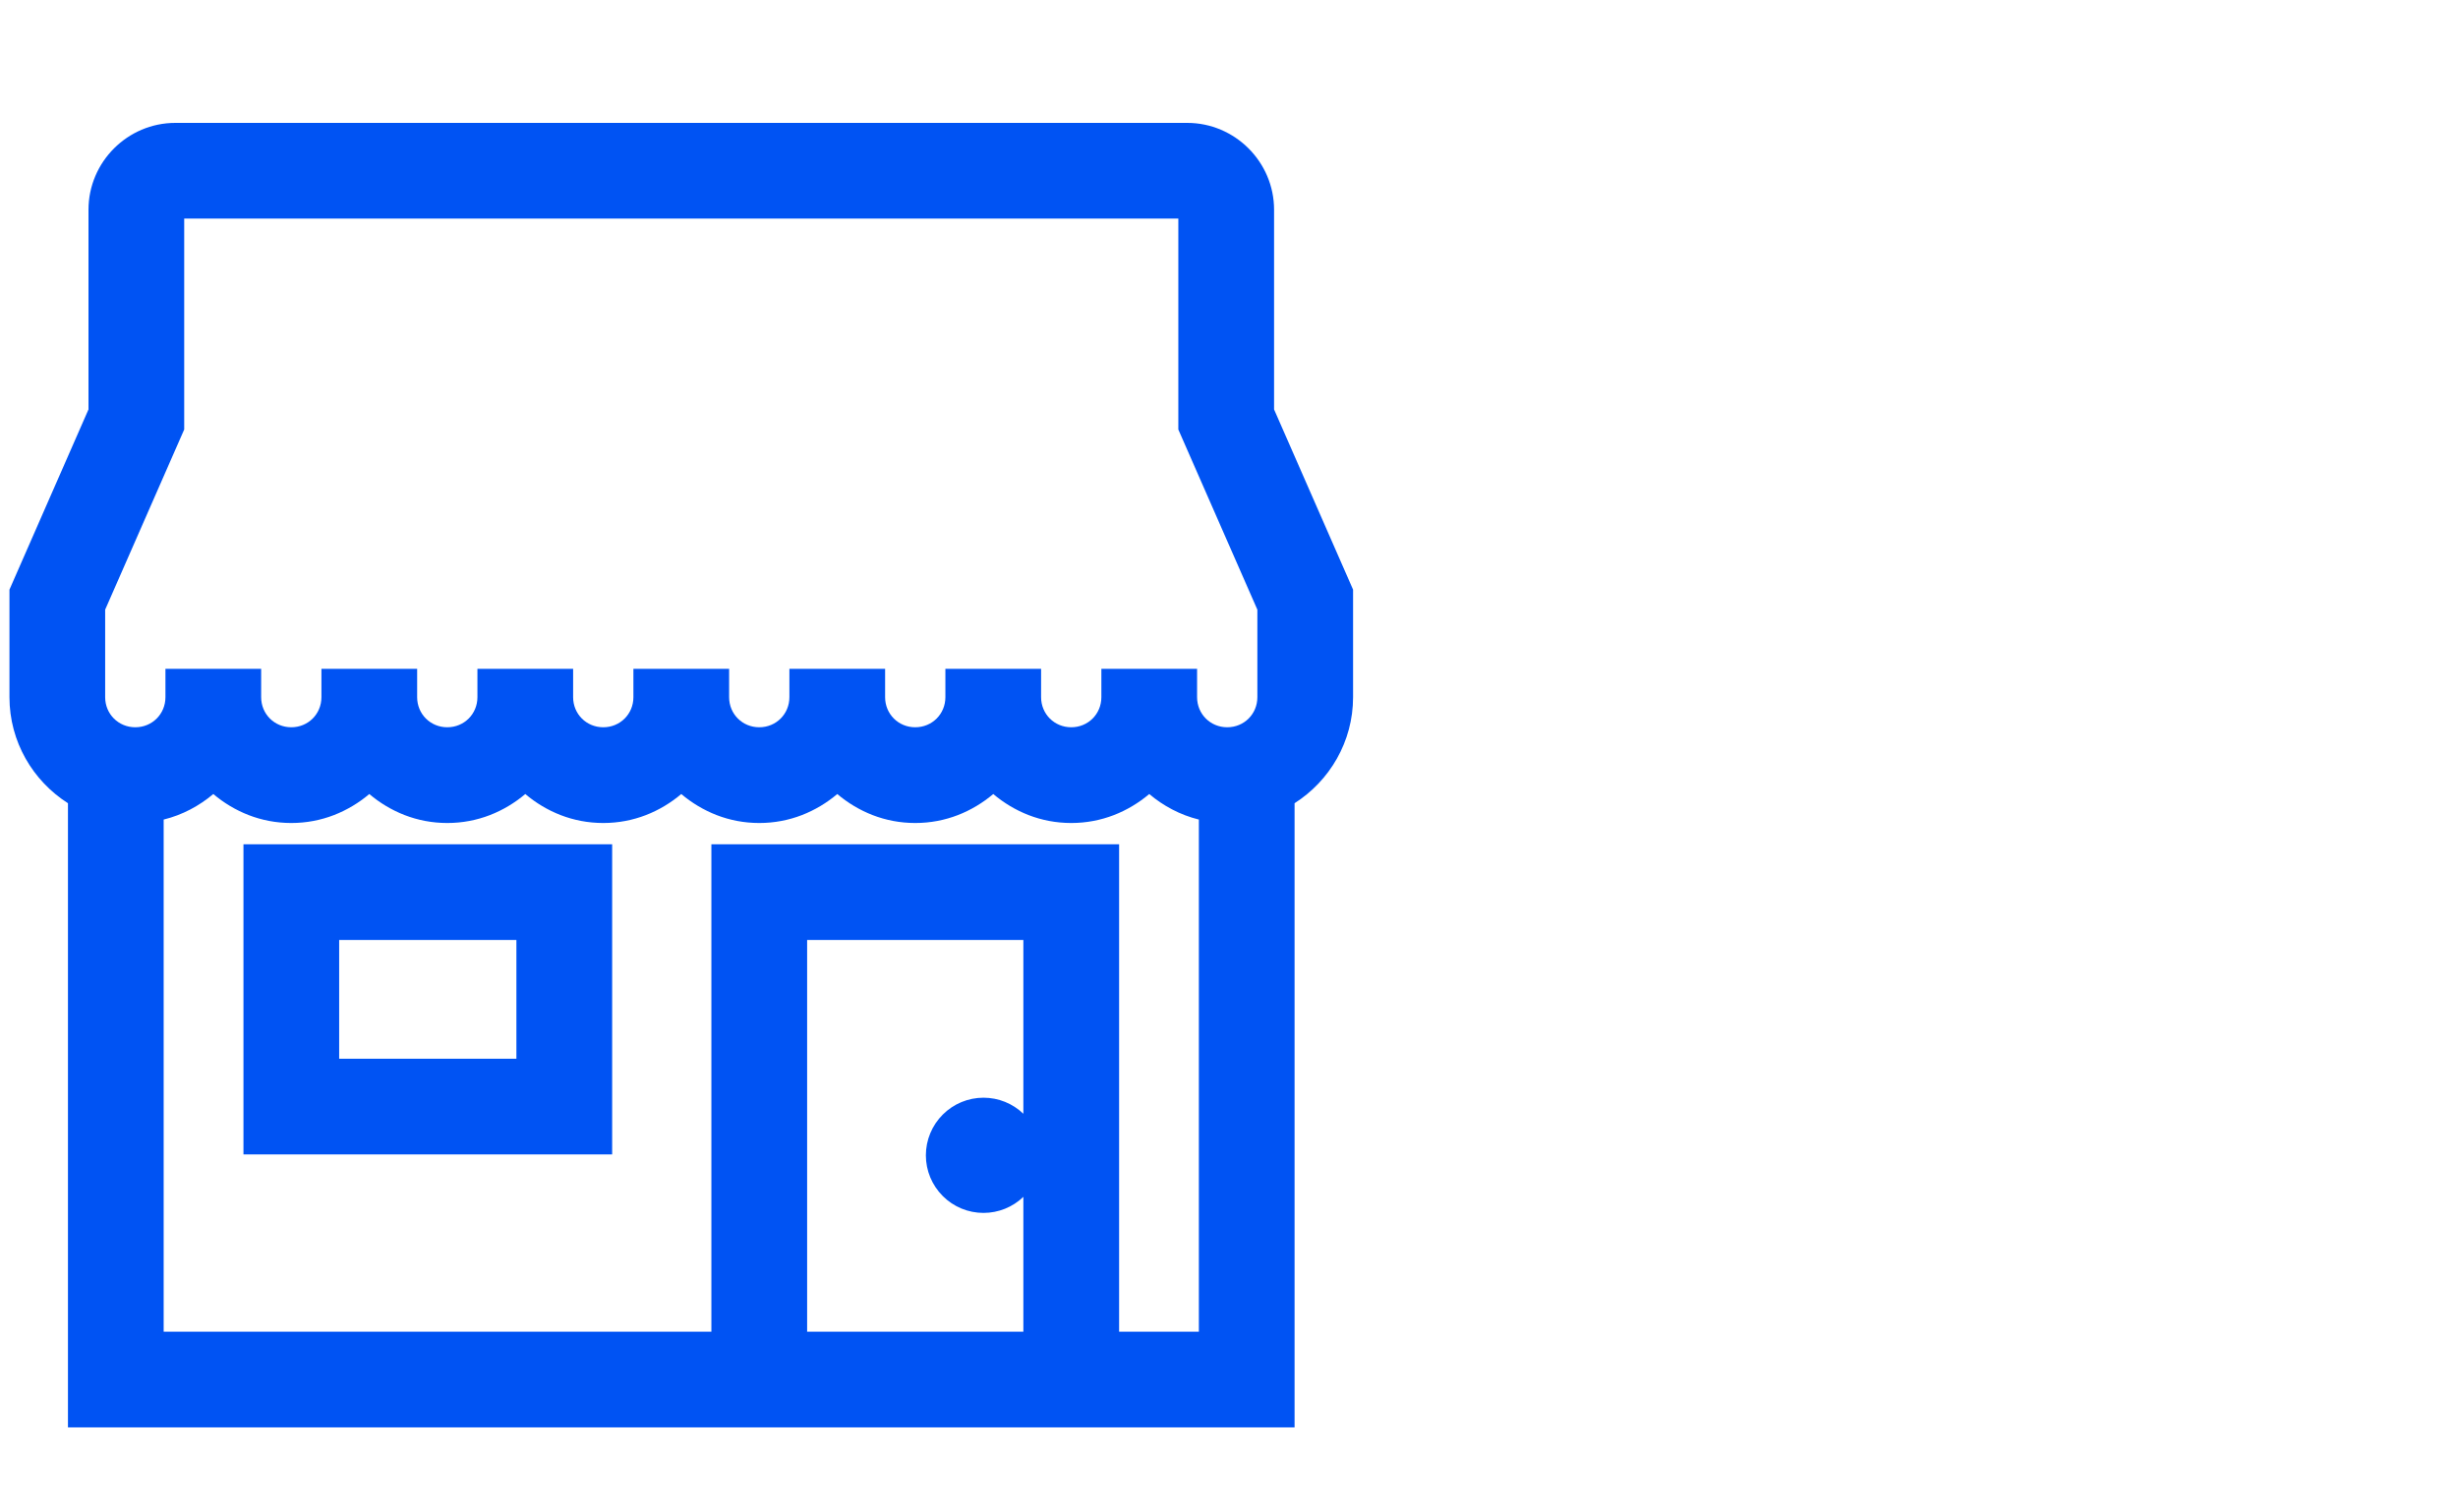 <svg width="65" height="40" viewBox="0 0 65 40" fill="none" xmlns="http://www.w3.org/2000/svg">
<path d="M4.637 4C3.788 4 3.09 4.699 3.09 5.547V10.985L1 15.752V18.438C1 19.489 1.639 20.396 2.547 20.796V37H33.484V20.796C34.392 20.396 35.031 19.489 35.031 18.438V15.752L32.942 10.985V5.547C32.942 4.699 32.243 4 31.395 4H4.637ZM4.637 5.031H31.395C31.686 5.031 31.91 5.256 31.91 5.547V11.202L34 15.967V18.438C34 19.298 33.313 19.984 32.453 19.984C31.593 19.984 30.906 19.298 30.906 18.438H29.875C29.875 19.298 29.188 19.984 28.328 19.984C27.468 19.984 26.781 19.298 26.781 18.438H25.75C25.75 19.298 25.063 19.984 24.203 19.984C23.343 19.984 22.656 19.298 22.656 18.438H21.625C21.625 19.298 20.938 19.984 20.078 19.984C19.218 19.984 18.531 19.298 18.531 18.438H17.5C17.5 19.298 16.813 19.984 15.953 19.984C15.093 19.984 14.406 19.298 14.406 18.438H13.375C13.375 19.298 12.688 19.984 11.828 19.984C10.968 19.984 10.281 19.298 10.281 18.438H9.25C9.25 19.298 8.563 19.984 7.703 19.984C6.843 19.984 6.156 19.298 6.156 18.438H5.125C5.125 19.298 4.438 19.984 3.578 19.984C2.718 19.984 2.031 19.298 2.031 18.438V15.967L4.121 11.202V5.547C4.121 5.256 4.345 5.031 4.637 5.031ZM5.641 19.901C6.109 20.558 6.84 21.016 7.703 21.016C8.567 21.016 9.297 20.558 9.766 19.901C10.234 20.558 10.965 21.016 11.828 21.016C12.692 21.016 13.422 20.558 13.891 19.901C14.359 20.558 15.09 21.016 15.953 21.016C16.817 21.016 17.547 20.558 18.016 19.901C18.484 20.558 19.215 21.016 20.078 21.016C20.942 21.016 21.672 20.558 22.141 19.901C22.609 20.558 23.34 21.016 24.203 21.016C25.067 21.016 25.797 20.558 26.266 19.901C26.734 20.558 27.465 21.016 28.328 21.016C29.192 21.016 29.922 20.558 30.391 19.901C30.859 20.558 31.59 21.016 32.453 21.016V35.969H28.844V33.391C28.844 33.133 28.844 33.133 28.844 33.133C28.844 32.875 28.844 33.012 28.844 32.875C28.844 32.738 28.844 32.772 28.844 32.617C28.844 32.463 28.844 32.617 28.844 32.359V23.078H19.562V32.359C19.562 32.617 19.562 32.497 19.562 32.617C19.562 32.754 19.562 32.748 19.562 32.875C19.562 33.133 19.562 33.133 19.562 33.391V35.969H3.578V21.016C4.442 21.016 5.172 20.558 5.641 19.901ZM7.188 23.078V29.781H15.438V23.078H7.188ZM8.219 24.109H14.406V28.75H8.219V24.109ZM20.594 24.109H27.812V35.969H20.594V24.109ZM26.008 29.781C25.803 29.781 25.606 29.863 25.461 30.008C25.316 30.153 25.234 30.35 25.234 30.555C25.234 30.76 25.316 30.956 25.461 31.102C25.606 31.247 25.803 31.328 26.008 31.328C26.213 31.328 26.41 31.247 26.555 31.102C26.7 30.956 26.781 30.76 26.781 30.555C26.781 30.35 26.7 30.153 26.555 30.008C26.41 29.863 26.213 29.781 26.008 29.781Z" fill="#0053F3"/>
<path fill-rule="evenodd" clip-rule="evenodd" d="M2.34 5.547C2.34 4.284 3.374 3.25 4.637 3.25H31.395C32.657 3.25 33.692 4.284 33.692 5.547V10.828L35.781 15.594V18.438C35.781 19.618 35.159 20.653 34.234 21.243V37.75H1.797V21.243C0.872 20.653 0.25 19.618 0.25 18.438V15.594L2.34 10.828V5.547ZM4.871 5.781V11.359L2.781 16.124V18.438C2.781 18.884 3.132 19.234 3.578 19.234C4.024 19.234 4.375 18.884 4.375 18.438V17.688H6.906V18.438C6.906 18.884 7.257 19.234 7.703 19.234C8.149 19.234 8.5 18.884 8.5 18.438V17.688H11.031V18.438C11.031 18.884 11.382 19.234 11.828 19.234C12.274 19.234 12.625 18.884 12.625 18.438V17.688H15.156V18.438C15.156 18.884 15.507 19.234 15.953 19.234C16.399 19.234 16.75 18.884 16.75 18.438V17.688H19.281V18.438C19.281 18.884 19.632 19.234 20.078 19.234C20.524 19.234 20.875 18.884 20.875 18.438V17.688H23.406V18.438C23.406 18.884 23.757 19.234 24.203 19.234C24.649 19.234 25 18.884 25 18.438V17.688H27.531V18.438C27.531 18.884 27.882 19.234 28.328 19.234C28.774 19.234 29.125 18.884 29.125 18.438V17.688H31.656V18.438C31.656 18.884 32.007 19.234 32.453 19.234C32.899 19.234 33.25 18.884 33.25 18.438V16.124L31.16 11.359V5.781H4.871ZM4.328 21.675V35.219H18.812V22.328H29.594V35.219H31.703V21.675C31.206 21.553 30.763 21.313 30.391 21C29.84 21.464 29.134 21.766 28.328 21.766C27.522 21.766 26.817 21.464 26.266 21C25.715 21.464 25.009 21.766 24.203 21.766C23.397 21.766 22.692 21.464 22.141 21C21.59 21.464 20.884 21.766 20.078 21.766C19.272 21.766 18.567 21.464 18.016 21C17.465 21.464 16.759 21.766 15.953 21.766C15.147 21.766 14.441 21.464 13.891 21C13.34 21.464 12.634 21.766 11.828 21.766C11.022 21.766 10.316 21.464 9.766 21C9.215 21.464 8.509 21.766 7.703 21.766C6.897 21.766 6.191 21.464 5.641 21C5.268 21.313 4.825 21.553 4.328 21.675ZM6.438 22.328H16.188V30.531H6.438V22.328ZM8.969 24.859V28H13.656V24.859H8.969ZM21.344 24.859V35.219H27.062V31.654C26.779 31.926 26.401 32.078 26.008 32.078C25.604 32.078 25.216 31.918 24.931 31.632C24.645 31.346 24.484 30.959 24.484 30.555C24.484 30.151 24.645 29.763 24.931 29.477C25.216 29.192 25.604 29.031 26.008 29.031C26.401 29.031 26.779 29.183 27.062 29.455V24.859H21.344ZM26.008 30.531C26.002 30.531 25.996 30.534 25.991 30.538C25.987 30.543 25.984 30.549 25.984 30.555C25.984 30.561 25.987 30.567 25.991 30.571C25.996 30.576 26.002 30.578 26.008 30.578C26.014 30.578 26.02 30.576 26.024 30.571C26.029 30.567 26.031 30.561 26.031 30.555C26.031 30.549 26.029 30.543 26.024 30.538C26.02 30.534 26.014 30.531 26.008 30.531Z" fill="#0053F3"/>
</svg>
